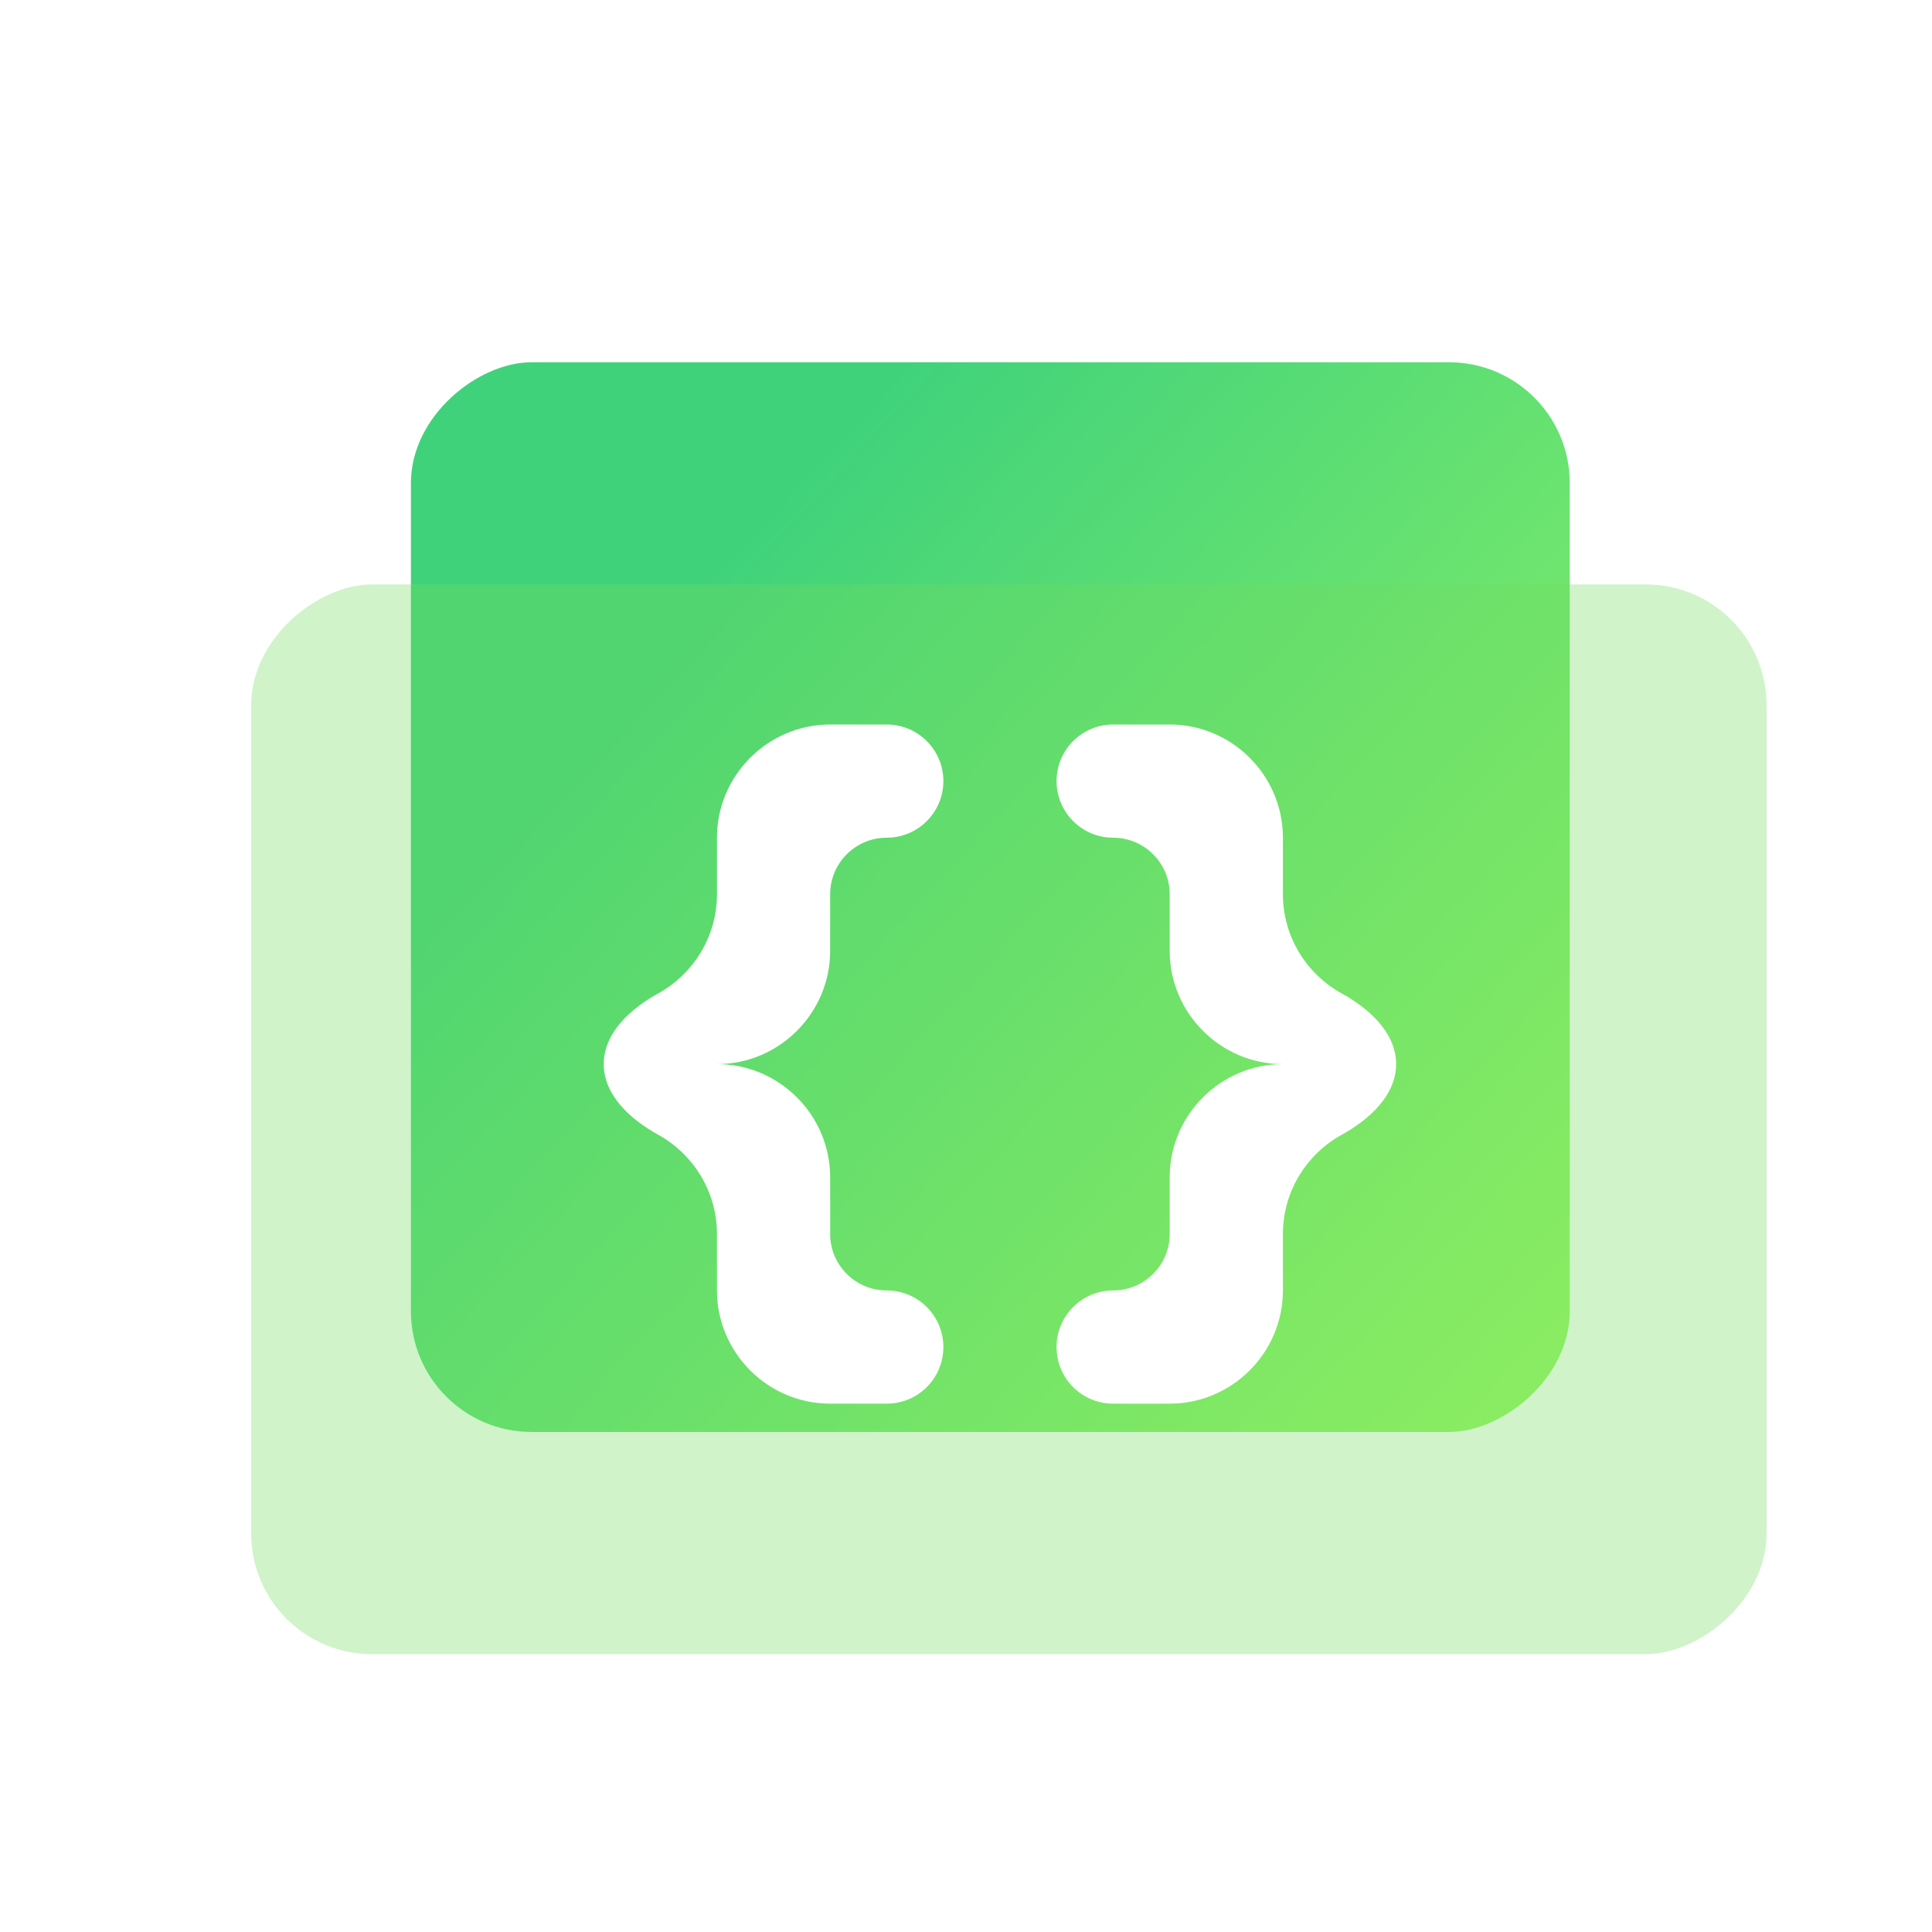 <svg width="32" height="32" viewBox="0 0 32 32" fill="none" xmlns="http://www.w3.org/2000/svg">
<rect x="26" y="6" width="17.718" height="19.194" rx="2" transform="rotate(90 26 6)" fill="url(#paint0_linear_1252_4698)"/>
<g filter="url(#filter0_bi_1252_4698)">
<rect x="29.1" y="9.6" width="17.718" height="25.1" rx="2" transform="rotate(90 29.1 9.6)" fill="#72DC60" fill-opacity="0.33"/>
</g>
<path d="M15.625 12.937C15.625 13.455 15.205 13.875 14.687 13.875C14.169 13.875 13.75 14.295 13.75 14.812V15.75C13.75 16.781 12.906 17.625 11.875 17.625C12.906 17.625 13.75 18.468 13.75 19.5V20.437C13.75 20.955 14.169 21.374 14.687 21.374C15.205 21.374 15.625 21.794 15.625 22.312C15.625 22.83 15.205 23.249 14.687 23.249H13.75C12.719 23.249 11.875 22.406 11.875 21.374V20.437C11.875 19.731 11.479 19.113 10.899 18.793C10.445 18.543 10 18.142 10 17.625C10 17.107 10.445 16.706 10.899 16.456C11.479 16.137 11.875 15.519 11.875 14.812V13.875C11.875 12.844 12.719 12 13.75 12H14.687C15.205 12 15.625 12.42 15.625 12.937ZM23.124 17.625C23.124 18.142 22.679 18.543 22.226 18.793C21.645 19.113 21.249 19.731 21.249 20.437V21.374C21.249 22.406 20.406 23.249 19.374 23.249H18.437C17.919 23.249 17.5 22.83 17.5 22.312C17.5 21.794 17.919 21.374 18.437 21.374C18.955 21.374 19.374 20.955 19.374 20.437V19.5C19.374 18.468 20.218 17.625 21.249 17.625C20.218 17.625 19.374 16.781 19.374 15.75V14.812C19.374 14.295 18.955 13.875 18.437 13.875C17.919 13.875 17.5 13.455 17.5 12.937C17.5 12.42 17.919 12 18.437 12H19.374C20.406 12 21.249 12.844 21.249 13.875V14.812C21.249 15.519 21.645 16.137 22.226 16.456C22.679 16.706 23.124 17.107 23.124 17.625Z" fill="white"/>
<defs>
<filter id="filter0_bi_1252_4698" x="0.8" y="6.4" width="31.5" height="24.118" filterUnits="userSpaceOnUse" color-interpolation-filters="sRGB">
<feFlood flood-opacity="0" result="BackgroundImageFix"/>
<feGaussianBlur in="BackgroundImageFix" stdDeviation="1.6"/>
<feComposite in2="SourceAlpha" operator="in" result="effect1_backgroundBlur_1252_4698"/>
<feBlend mode="normal" in="SourceGraphic" in2="effect1_backgroundBlur_1252_4698" result="shape"/>
<feColorMatrix in="SourceAlpha" type="matrix" values="0 0 0 0 0 0 0 0 0 0 0 0 0 0 0 0 0 0 127 0" result="hardAlpha"/>
<feOffset dx="0.16" dy="0.08"/>
<feGaussianBlur stdDeviation="0.4"/>
<feComposite in2="hardAlpha" operator="arithmetic" k2="-1" k3="1"/>
<feColorMatrix type="matrix" values="0 0 0 0 1 0 0 0 0 1 0 0 0 0 1 0 0 0 0.6 0"/>
<feBlend mode="normal" in2="shape" result="effect2_innerShadow_1252_4698"/>
</filter>
<linearGradient id="paint0_linear_1252_4698" x1="43.718" y1="6" x2="30.058" y2="20.747" gradientUnits="userSpaceOnUse">
<stop stop-color="#9BF763"/>
<stop offset="1" stop-color="#40D27B"/>
</linearGradient>
</defs>
</svg>
